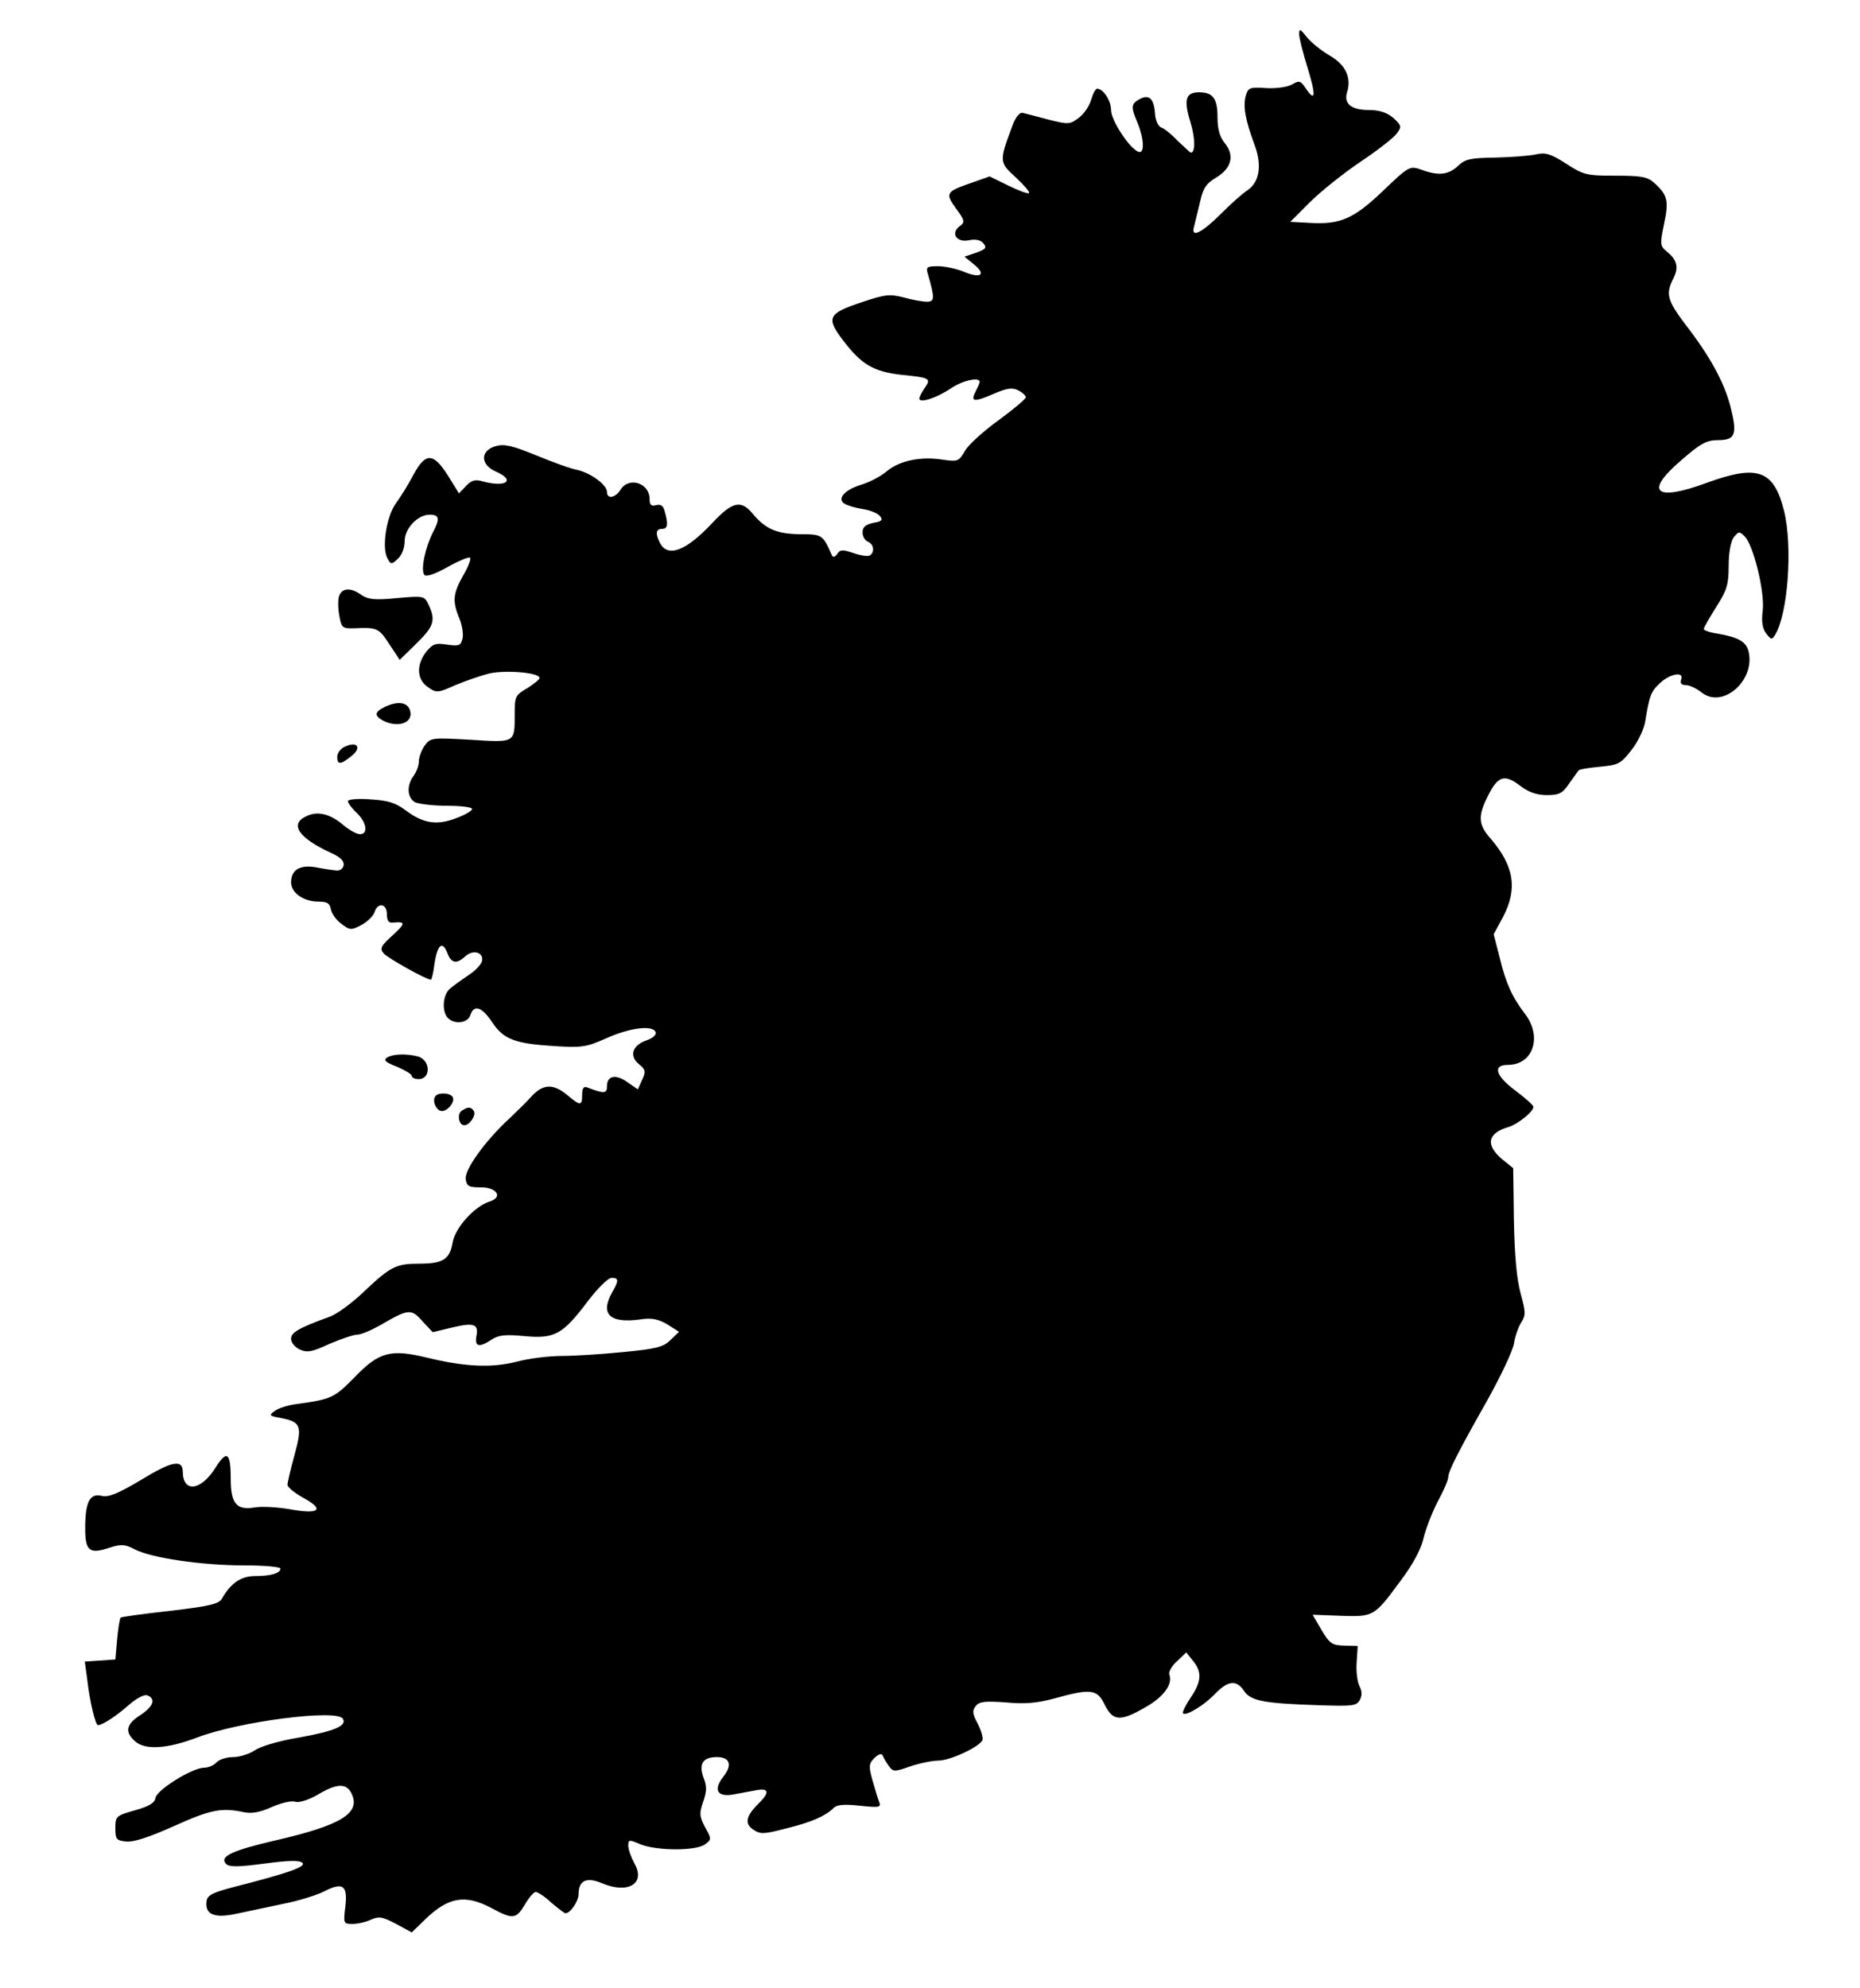 <?xml version="1.0" standalone="no"?>
<!DOCTYPE svg PUBLIC "-//W3C//DTD SVG 20010904//EN"
 "http://www.w3.org/TR/2001/REC-SVG-20010904/DTD/svg10.dtd">
<svg version="1.0" xmlns="http://www.w3.org/2000/svg"
 width="524pt" height="560pt" viewBox="0 0 524 560"
 preserveAspectRatio="xMidYMid meet">
<g transform="translate(0,560) scale(0.1,-0.1)"
fill="#000000" stroke="none">
<path d="M3660 5504 c0 -11 11 -54 24 -96 24 -78 22 -98 -6 -56 -14 21 -18 22
-40 9 -15 -7 -46 -11 -73 -9 -45 3 -49 1 -56 -24 -7 -29 -1 -65 26 -138 21
-57 13 -104 -22 -127 -15 -10 -47 -39 -72 -64 -56 -56 -87 -71 -77 -37 3 13
11 44 17 70 8 37 17 51 44 67 44 26 54 62 26 97 -15 18 -21 41 -21 73 0 54
-13 71 -52 71 -38 0 -44 -21 -24 -85 13 -43 14 -85 1 -85 -2 0 -18 15 -37 33
-18 19 -39 36 -47 38 -8 3 -16 20 -17 38 -3 43 -16 56 -43 42 -25 -14 -26 -21
-6 -68 18 -44 20 -86 3 -81 -25 8 -78 89 -78 118 0 27 -22 60 -39 60 -5 0 -12
-14 -17 -31 -5 -18 -21 -41 -35 -51 -25 -19 -29 -19 -85 -5 -33 9 -65 17 -73
19 -9 2 -21 -13 -31 -42 -35 -94 -35 -98 12 -140 23 -22 40 -41 37 -44 -3 -3
-29 7 -58 21 l-53 26 -51 -18 c-72 -25 -75 -29 -44 -72 25 -34 26 -39 11 -50
-27 -20 -9 -47 25 -40 19 4 33 1 41 -8 11 -13 7 -17 -20 -27 l-33 -11 27 -22
c36 -29 19 -41 -30 -20 -20 8 -52 15 -71 15 -32 0 -35 -2 -29 -22 20 -69 19
-78 -3 -78 -11 0 -41 5 -65 12 -39 10 -52 9 -117 -13 -97 -32 -103 -44 -53
-109 51 -67 85 -87 164 -96 80 -8 84 -10 65 -37 -8 -12 -15 -25 -15 -30 0 -14
49 2 89 29 32 22 81 33 81 18 0 -3 -5 -14 -11 -26 -16 -30 -6 -32 49 -8 40 17
54 19 71 10 12 -6 21 -15 21 -19 0 -5 -35 -34 -77 -65 -43 -31 -86 -70 -95
-87 -17 -29 -20 -30 -62 -24 -62 10 -122 -3 -157 -32 -16 -14 -48 -31 -71 -38
-48 -14 -71 -40 -49 -54 8 -5 31 -12 51 -15 21 -3 43 -12 49 -20 9 -11 5 -15
-19 -19 -22 -5 -30 -12 -30 -27 0 -11 7 -23 15 -26 17 -7 20 -30 5 -39 -6 -3
-26 0 -46 7 -30 10 -37 10 -45 -2 -6 -9 -12 -11 -15 -5 -26 59 -28 60 -89 60
-67 1 -97 14 -133 56 -34 42 -58 37 -116 -25 -73 -78 -124 -97 -146 -57 -14
27 -13 41 5 41 16 0 18 12 8 48 -4 17 -11 22 -24 19 -14 -4 -19 0 -19 17 0 46
-59 64 -82 26 -15 -23 -38 -27 -38 -6 0 20 -45 53 -83 62 -18 3 -70 22 -116
41 -69 28 -90 33 -115 26 -44 -13 -43 -53 2 -72 56 -25 27 -45 -39 -27 -20 6
-31 3 -46 -13 l-20 -21 -31 50 c-41 65 -63 66 -97 3 -14 -27 -36 -62 -49 -80
-27 -36 -41 -125 -25 -155 10 -19 12 -19 30 -2 11 10 19 30 19 50 0 35 37 74
70 74 28 0 30 -11 10 -49 -22 -43 -35 -105 -25 -120 4 -7 27 0 65 21 32 18 61
30 64 27 4 -3 -5 -26 -19 -50 -29 -51 -31 -73 -11 -121 8 -19 12 -45 9 -57 -5
-20 -10 -22 -44 -17 -32 5 -40 2 -58 -20 -29 -37 -27 -79 5 -100 24 -17 28
-16 77 6 29 12 72 27 97 33 47 10 140 2 140 -13 0 -4 -16 -17 -35 -29 -33 -19
-35 -24 -35 -70 0 -85 3 -83 -125 -75 -110 6 -112 6 -129 -17 -9 -13 -16 -33
-16 -44 0 -12 -7 -30 -15 -41 -20 -27 -18 -61 4 -74 11 -5 51 -10 90 -10 39 0
71 -4 71 -9 0 -5 -20 -17 -45 -26 -54 -21 -93 -15 -142 22 -28 21 -49 28 -99
31 -36 3 -64 0 -64 -5 0 -5 11 -20 25 -33 28 -27 33 -60 9 -60 -9 0 -29 11
-46 25 -37 32 -73 41 -104 26 -50 -22 -23 -62 69 -104 27 -12 37 -23 35 -35
-2 -10 -11 -16 -23 -14 -11 1 -37 5 -57 9 -44 7 -68 -8 -68 -43 0 -29 35 -54
77 -54 25 0 32 -5 35 -21 2 -12 15 -31 29 -41 25 -19 28 -19 57 -4 17 9 33 25
37 36 9 29 35 25 35 -6 0 -18 5 -25 18 -23 35 3 35 -2 -2 -36 -33 -30 -37 -37
-25 -51 11 -13 120 -74 133 -74 2 0 7 20 10 45 8 53 22 66 36 31 11 -30 26
-33 51 -10 22 20 52 11 47 -13 -2 -10 -19 -28 -38 -40 -19 -13 -43 -30 -52
-38 -21 -17 -24 -65 -6 -83 19 -19 56 -14 63 8 10 31 32 24 61 -19 32 -49 64
-61 175 -68 78 -5 91 -3 147 22 67 30 132 38 139 17 3 -7 -8 -17 -26 -23 -40
-14 -49 -44 -21 -67 19 -15 20 -21 9 -44 l-12 -27 -29 20 c-33 24 -58 19 -58
-11 0 -21 -7 -22 -57 -3 -9 3 -13 -4 -13 -21 0 -32 -5 -32 -42 -1 -38 32 -67
32 -99 -2 -14 -16 -44 -45 -66 -66 -67 -62 -125 -143 -121 -169 3 -20 9 -23
43 -23 45 0 63 -28 24 -40 -43 -14 -97 -74 -104 -116 -8 -47 -27 -59 -95 -59
-64 0 -80 -8 -155 -79 -33 -32 -76 -63 -95 -70 -91 -33 -110 -45 -110 -63 0
-10 11 -24 25 -30 20 -9 34 -7 83 16 33 14 68 26 78 26 11 0 39 12 64 26 81
47 88 48 120 12 l29 -31 54 13 c63 15 76 10 69 -25 -5 -29 8 -32 43 -9 19 13
39 15 92 10 85 -8 108 4 178 97 28 37 58 67 68 67 20 0 21 -7 2 -40 -35 -62
-8 -89 79 -77 32 5 50 1 76 -14 l33 -21 -24 -23 c-20 -20 -40 -25 -133 -34
-60 -6 -138 -11 -174 -11 -35 0 -92 -7 -126 -16 -70 -18 -145 -15 -252 11
-103 25 -136 17 -205 -55 -57 -58 -66 -62 -160 -75 -26 -3 -55 -12 -65 -20
-17 -12 -16 -14 18 -20 56 -11 60 -22 38 -103 -11 -40 -20 -78 -20 -85 0 -7
20 -23 45 -37 61 -33 44 -47 -37 -32 -35 6 -81 9 -102 5 -50 -8 -66 12 -66 81
0 75 -11 82 -43 31 -41 -65 -91 -71 -92 -12 0 37 -31 31 -119 -23 -64 -38 -91
-49 -110 -44 -33 8 -46 -18 -46 -91 0 -65 12 -74 69 -55 32 10 43 10 71 -5 47
-24 188 -45 308 -45 56 0 102 -4 102 -9 0 -13 -27 -21 -71 -21 -40 0 -69 -20
-94 -64 -9 -15 -36 -21 -145 -34 -74 -8 -137 -17 -140 -19 -3 -3 -7 -30 -10
-61 l-5 -57 -43 -3 -43 -3 7 -52 c7 -62 23 -127 30 -127 13 0 52 26 86 56 23
20 44 31 53 28 25 -10 17 -32 -20 -56 -40 -26 -44 -47 -15 -73 28 -26 91 -22
175 10 117 45 394 81 411 53 12 -20 -24 -35 -124 -53 -55 -9 -109 -25 -124
-36 -15 -10 -43 -19 -61 -19 -19 0 -40 -7 -47 -15 -7 -8 -23 -15 -35 -15 -33
0 -133 -62 -137 -85 -2 -14 -18 -24 -58 -35 -53 -15 -55 -17 -55 -50 0 -32 3
-35 31 -38 21 -2 66 13 135 44 102 46 133 52 195 39 22 -5 46 -1 79 14 27 12
57 19 67 15 11 -3 37 5 63 20 55 33 82 33 96 2 25 -54 -30 -88 -212 -130 -125
-29 -162 -46 -142 -67 9 -9 33 -9 108 1 68 9 99 10 107 2 11 -11 -40 -29 -197
-69 -56 -15 -71 -22 -73 -39 -5 -38 22 -49 86 -35 31 7 91 19 132 28 41 8 92
24 112 34 54 28 68 18 61 -42 -6 -48 -5 -49 20 -49 14 0 38 5 52 12 23 10 33
8 71 -12 l44 -24 37 36 c66 64 113 72 187 33 61 -33 70 -32 95 10 11 19 25 35
30 35 6 0 26 -13 44 -30 19 -16 37 -30 40 -30 14 0 37 34 37 54 0 38 22 49 65
31 75 -32 125 -1 92 56 -9 17 -17 39 -17 49 0 18 2 18 35 4 45 -18 155 -19
181 0 19 14 19 15 0 49 -16 31 -16 39 -5 71 10 29 11 43 1 68 -14 39 -2 58 38
58 36 0 44 -22 18 -55 -30 -38 -17 -59 30 -50 20 4 49 9 65 12 34 6 35 -8 3
-39 -35 -35 -39 -56 -13 -73 20 -13 30 -12 92 4 73 18 110 35 133 57 9 10 30
12 74 7 58 -6 61 -5 54 13 -4 10 -12 38 -19 62 -10 37 -9 44 7 60 12 11 20 13
23 6 2 -6 10 -19 17 -29 12 -17 16 -17 61 -1 27 9 62 16 78 16 34 0 117 39
125 58 2 7 -4 28 -14 47 -15 28 -15 36 -5 49 11 13 27 14 85 10 52 -5 88 -2
136 11 104 29 121 26 142 -17 23 -47 44 -49 116 -7 51 29 77 65 66 92 -2 7 7
24 22 37 l26 25 19 -24 c26 -31 24 -59 -7 -104 -14 -21 -24 -41 -21 -44 9 -8
61 24 91 56 36 37 60 39 81 7 19 -28 56 -35 213 -40 92 -3 104 -2 113 15 7 13
6 25 -1 39 -6 11 -10 41 -8 67 l3 46 -38 1 c-35 1 -41 6 -64 44 l-25 43 79 -3
c93 -3 94 -3 169 99 34 45 57 88 64 118 6 26 24 73 40 104 17 31 30 62 30 69
0 17 28 72 110 217 37 66 71 138 75 159 3 21 13 49 21 61 13 20 12 29 -2 81
-11 40 -17 105 -19 206 l-2 147 -32 26 c-47 40 -40 73 19 90 26 8 70 43 70 57
0 4 -22 24 -50 45 -57 42 -66 73 -22 73 71 0 98 79 48 144 -36 47 -54 87 -71
158 l-17 66 26 48 c42 80 32 144 -35 222 -35 39 -36 64 -6 122 27 54 46 60 90
26 24 -18 46 -26 75 -26 35 0 44 5 63 33 12 17 24 34 27 37 2 3 29 7 60 10 52
5 58 8 89 48 18 23 35 59 38 80 12 73 16 84 42 108 29 27 69 33 59 9 -3 -10 1
-15 13 -15 10 0 30 -9 45 -21 60 -47 152 35 132 116 -7 28 -30 40 -88 50 -21
3 -38 9 -38 13 0 4 16 32 35 62 30 47 35 63 35 115 0 38 6 69 14 81 14 17 16
18 31 3 25 -25 57 -156 51 -209 -4 -31 -1 -51 10 -65 13 -17 16 -18 24 -5 37
58 51 250 26 351 -29 115 -74 131 -217 79 -146 -54 -178 -27 -73 63 55 48 72
57 104 57 49 0 55 16 35 95 -18 69 -58 142 -127 231 -51 68 -56 86 -34 129 16
31 11 53 -18 76 -19 16 -20 20 -8 78 14 65 10 82 -28 116 -19 17 -36 20 -109
20 -81 0 -90 2 -139 34 -44 28 -58 32 -85 26 -17 -4 -69 -8 -114 -9 -70 -1
-85 -4 -105 -23 -27 -26 -56 -29 -104 -11 -32 11 -34 11 -108 -60 -83 -79
-120 -95 -206 -90 l-55 3 55 55 c30 30 95 82 144 115 48 32 94 68 102 80 13
18 12 22 -11 43 -18 15 -39 22 -69 22 -49 0 -71 18 -61 50 13 41 -4 78 -50
104 -24 14 -53 38 -64 52 -18 23 -21 24 -21 8z"/>
<path d="M955 3920 c-3 -10 -3 -35 1 -55 6 -34 9 -36 43 -35 63 3 68 1 98 -45
l29 -44 47 46 c49 48 55 65 35 108 -12 26 -13 27 -89 20 -63 -6 -82 -4 -101 9
-30 22 -55 20 -63 -4z"/>
<path d="M1083 3608 c-28 -14 -29 -24 -4 -38 43 -22 87 -6 76 29 -7 23 -35 27
-72 9z"/>
<path d="M973 3497 c-13 -5 -23 -18 -23 -29 0 -23 9 -23 40 2 30 23 17 43 -17
27z"/>
<path d="M1091 2621 c-12 -7 -5 -14 27 -26 23 -10 42 -21 42 -26 0 -5 9 -9 19
-9 36 0 34 54 -2 64 -32 8 -70 7 -86 -3z"/>
<path d="M1226 2511 c-9 -14 4 -41 19 -41 17 0 38 27 30 40 -8 12 -42 13 -49
1z"/>
<path d="M1301 2471 c-14 -9 -9 -41 7 -41 15 0 34 28 27 40 -8 12 -16 13 -34
1z"/>
</g>
</svg>
